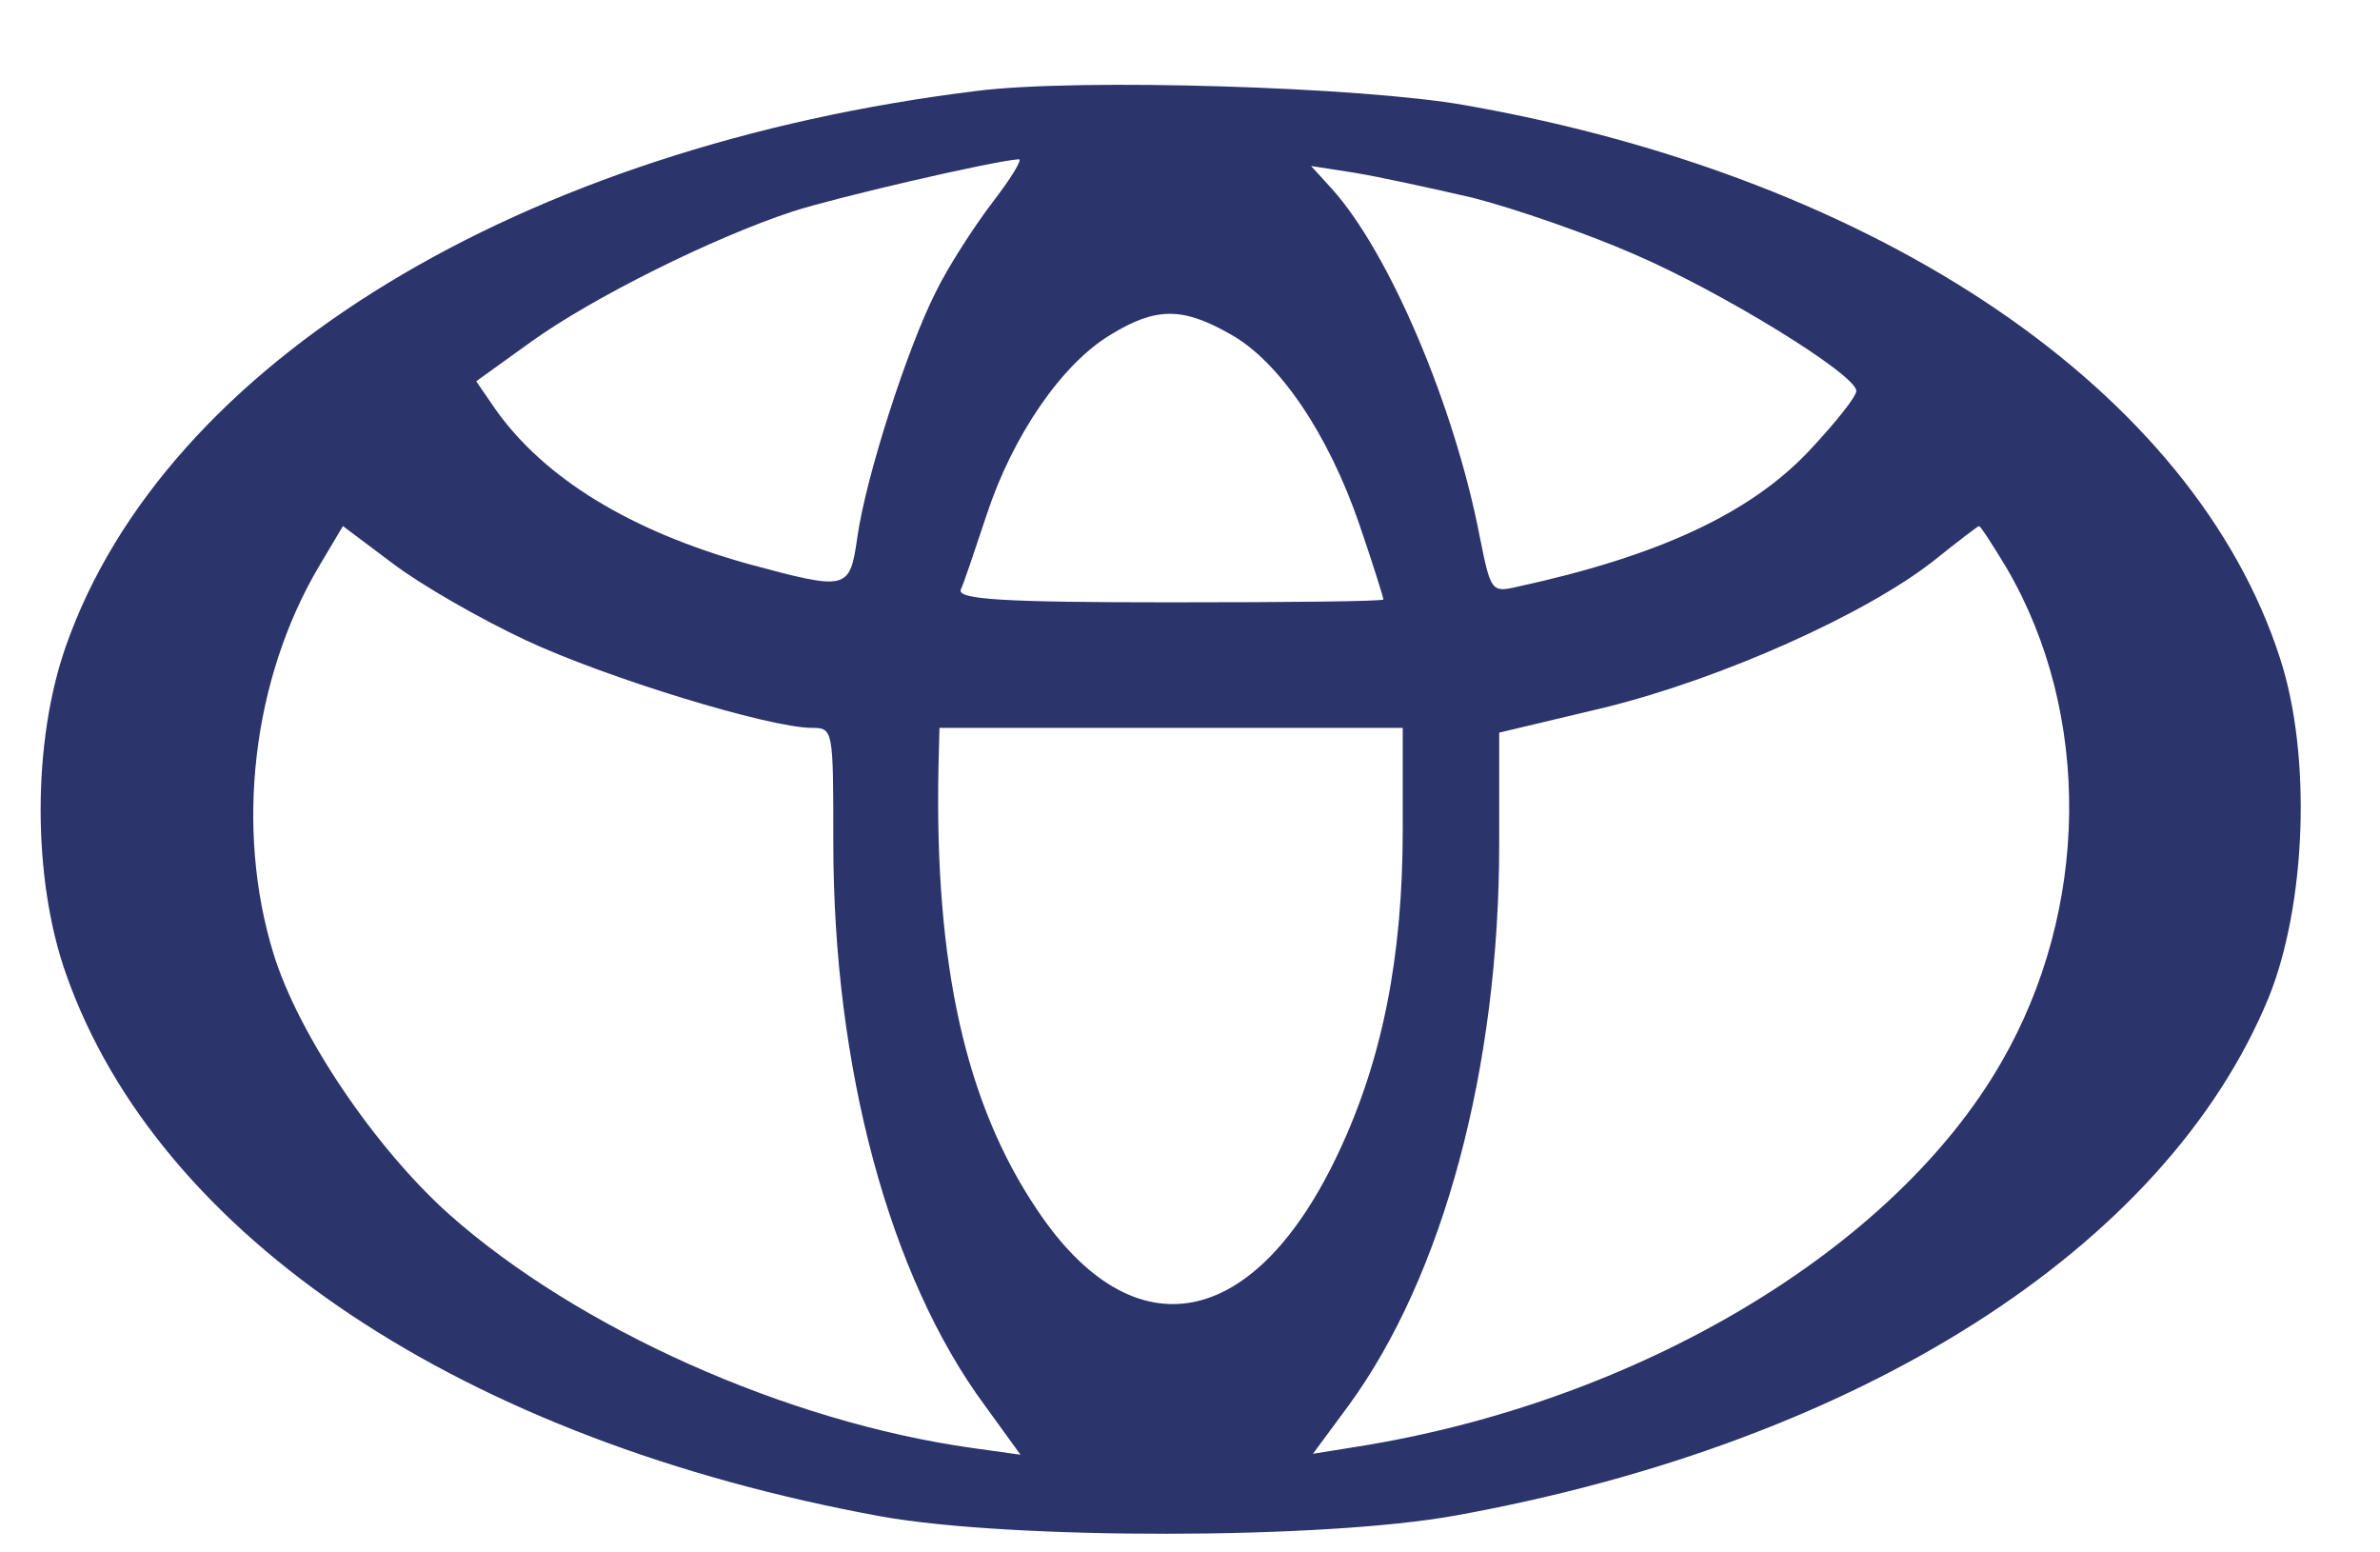 <svg width="23" height="15" viewBox="0 0 23 15" fill="none" xmlns="http://www.w3.org/2000/svg">
<path d="M9.452 0.877C5.031 1.418 1.598 3.507 0.638 6.24C0.311 7.163 0.311 8.488 0.638 9.411C1.533 11.957 4.48 13.916 8.519 14.653C9.778 14.877 12.781 14.877 14.069 14.643C17.977 13.935 20.924 12.06 21.922 9.644C22.286 8.749 22.342 7.303 22.034 6.361C21.204 3.787 18.182 1.725 14.162 1.017C13.164 0.839 10.44 0.755 9.452 0.877ZM9.582 1.968C9.405 2.201 9.153 2.593 9.041 2.826C8.771 3.358 8.37 4.598 8.286 5.186C8.211 5.708 8.193 5.708 7.223 5.447C6.094 5.13 5.264 4.626 4.788 3.955L4.602 3.684L5.133 3.302C5.73 2.873 6.896 2.294 7.661 2.043C8.062 1.912 9.582 1.558 9.843 1.539C9.89 1.53 9.769 1.725 9.582 1.968ZM14.237 1.912C14.638 2.015 15.337 2.257 15.785 2.453C16.634 2.817 17.939 3.619 17.939 3.777C17.939 3.833 17.744 4.076 17.501 4.337C16.932 4.953 16.037 5.372 14.656 5.671C14.414 5.727 14.405 5.708 14.302 5.195C14.059 3.927 13.425 2.434 12.866 1.819L12.67 1.604L13.089 1.669C13.322 1.707 13.835 1.819 14.237 1.912ZM11.886 3.227C12.362 3.488 12.838 4.197 13.136 5.065C13.267 5.447 13.369 5.773 13.369 5.792C13.369 5.811 12.446 5.82 11.308 5.82C9.694 5.82 9.256 5.792 9.284 5.699C9.312 5.643 9.424 5.307 9.536 4.971C9.788 4.206 10.263 3.516 10.73 3.236C11.168 2.966 11.429 2.966 11.886 3.227ZM5.077 6.184C5.851 6.548 7.437 7.033 7.847 7.033C8.053 7.033 8.053 7.051 8.053 8.142C8.053 10.316 8.594 12.33 9.517 13.58L9.862 14.056L9.396 13.991C7.596 13.739 5.581 12.834 4.34 11.733C3.622 11.09 2.885 9.999 2.643 9.215C2.27 8.003 2.438 6.566 3.081 5.475L3.314 5.083L3.799 5.447C4.07 5.652 4.639 5.979 5.077 6.184ZM19.395 5.494C20.215 6.902 20.197 8.786 19.338 10.269C18.294 12.079 15.822 13.552 13.099 13.981L12.688 14.047L13.033 13.58C13.947 12.33 14.488 10.316 14.488 8.161V7.079L15.505 6.837C16.643 6.557 18.033 5.932 18.686 5.419C18.919 5.232 19.115 5.083 19.124 5.083C19.133 5.074 19.255 5.26 19.395 5.494ZM13.556 8.012C13.556 9.243 13.36 10.232 12.94 11.127C12.129 12.862 10.953 13.086 10.021 11.687C9.33 10.661 9.032 9.318 9.069 7.424L9.079 7.033H11.317H13.556V8.012Z" fill="#2B346B"/>
</svg>
